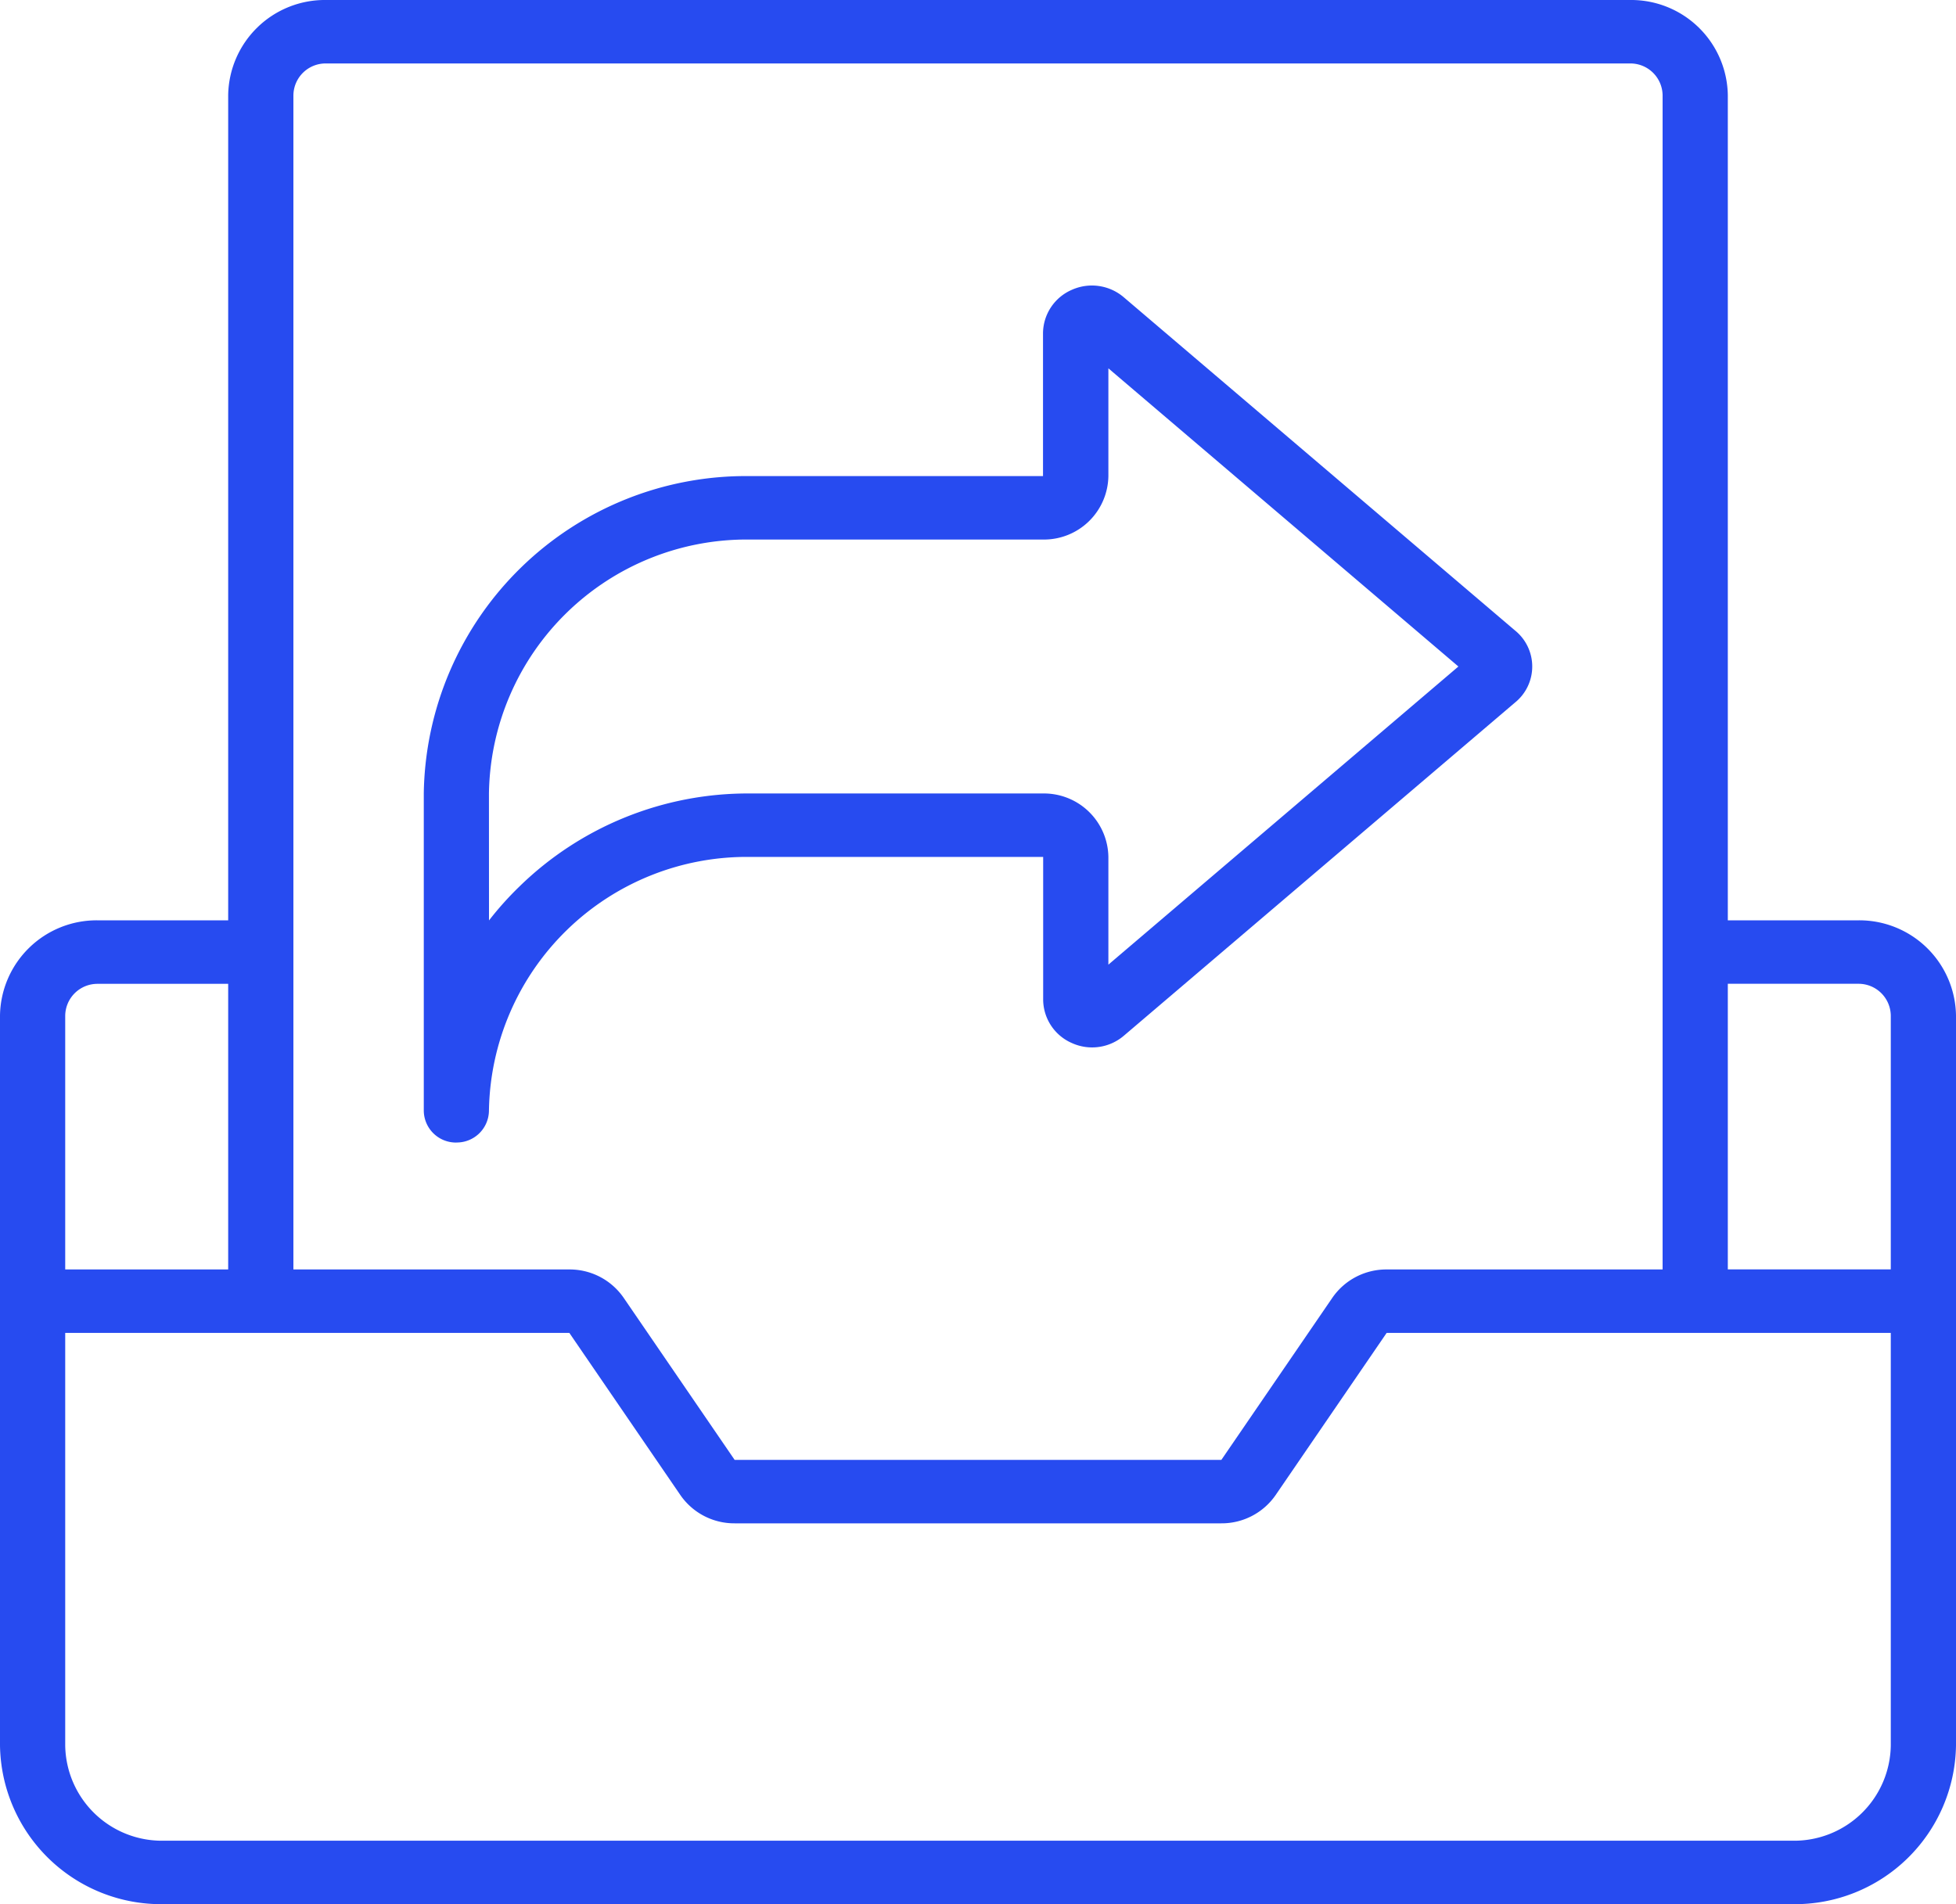 <svg id="Page-1" xmlns="http://www.w3.org/2000/svg" width="38" height="37" viewBox="0 0 38 37">
  <g id="_025---Reply-to-Email" data-name="025---Reply-to-Email">
    <path id="Shape" d="M13.633,25.649a.625.625,0,0,0,.633-.617A5.01,5.01,0,0,1,19.333,20.1h5.7v2.775a.927.927,0,0,0,.559.842.95.95,0,0,0,1.01-.144L34.2,17.1a.9.9,0,0,0,0-1.4L26.6,9.226a.953.953,0,0,0-1.011-.145.927.927,0,0,0-.559.842V12.7h-5.7A6.259,6.259,0,0,0,13,18.866v6.167a.625.625,0,0,0,.633.617Zm.633-6.783a5.007,5.007,0,0,1,5.067-4.933h5.7A1.252,1.252,0,0,0,26.3,12.7V10.606L33.1,16.4l-6.8,5.793V20.1a1.252,1.252,0,0,0-1.267-1.233h-5.7a6.349,6.349,0,0,0-4.474,1.807,6.259,6.259,0,0,0-.592.66Z" transform="translate(-4.767 -3.449)" fill="#274bf0"/>
    <path id="Shape-2" data-name="Shape" d="M36.1,17.883H33.567V1.85A1.878,1.878,0,0,0,31.667,0H6.333a1.878,1.878,0,0,0-1.9,1.85V17.883H1.9A1.878,1.878,0,0,0,0,19.733V33.917A3.13,3.13,0,0,0,3.167,37H34.833A3.13,3.13,0,0,0,38,33.917V19.733A1.878,1.878,0,0,0,36.1,17.883Zm0,1.233a.626.626,0,0,1,.633.617v4.933H33.567v-5.55ZM5.7,1.85a.626.626,0,0,1,.633-.617H31.667a.626.626,0,0,1,.633.617V24.667H26.939a1.273,1.273,0,0,0-1.054.549l-2.157,3.151H14.272l-2.157-3.151a1.273,1.273,0,0,0-1.054-.549H5.7ZM1.9,19.117H4.433v5.55H1.267V19.733A.626.626,0,0,1,1.9,19.117Zm34.833,14.8a1.878,1.878,0,0,1-1.9,1.85H3.167a1.878,1.878,0,0,1-1.9-1.85V25.9h9.794l2.157,3.151a1.273,1.273,0,0,0,1.054.549h9.456a1.273,1.273,0,0,0,1.054-.549L26.939,25.9h9.794Z" fill="#274bf0"/>
  </g>
</svg>

